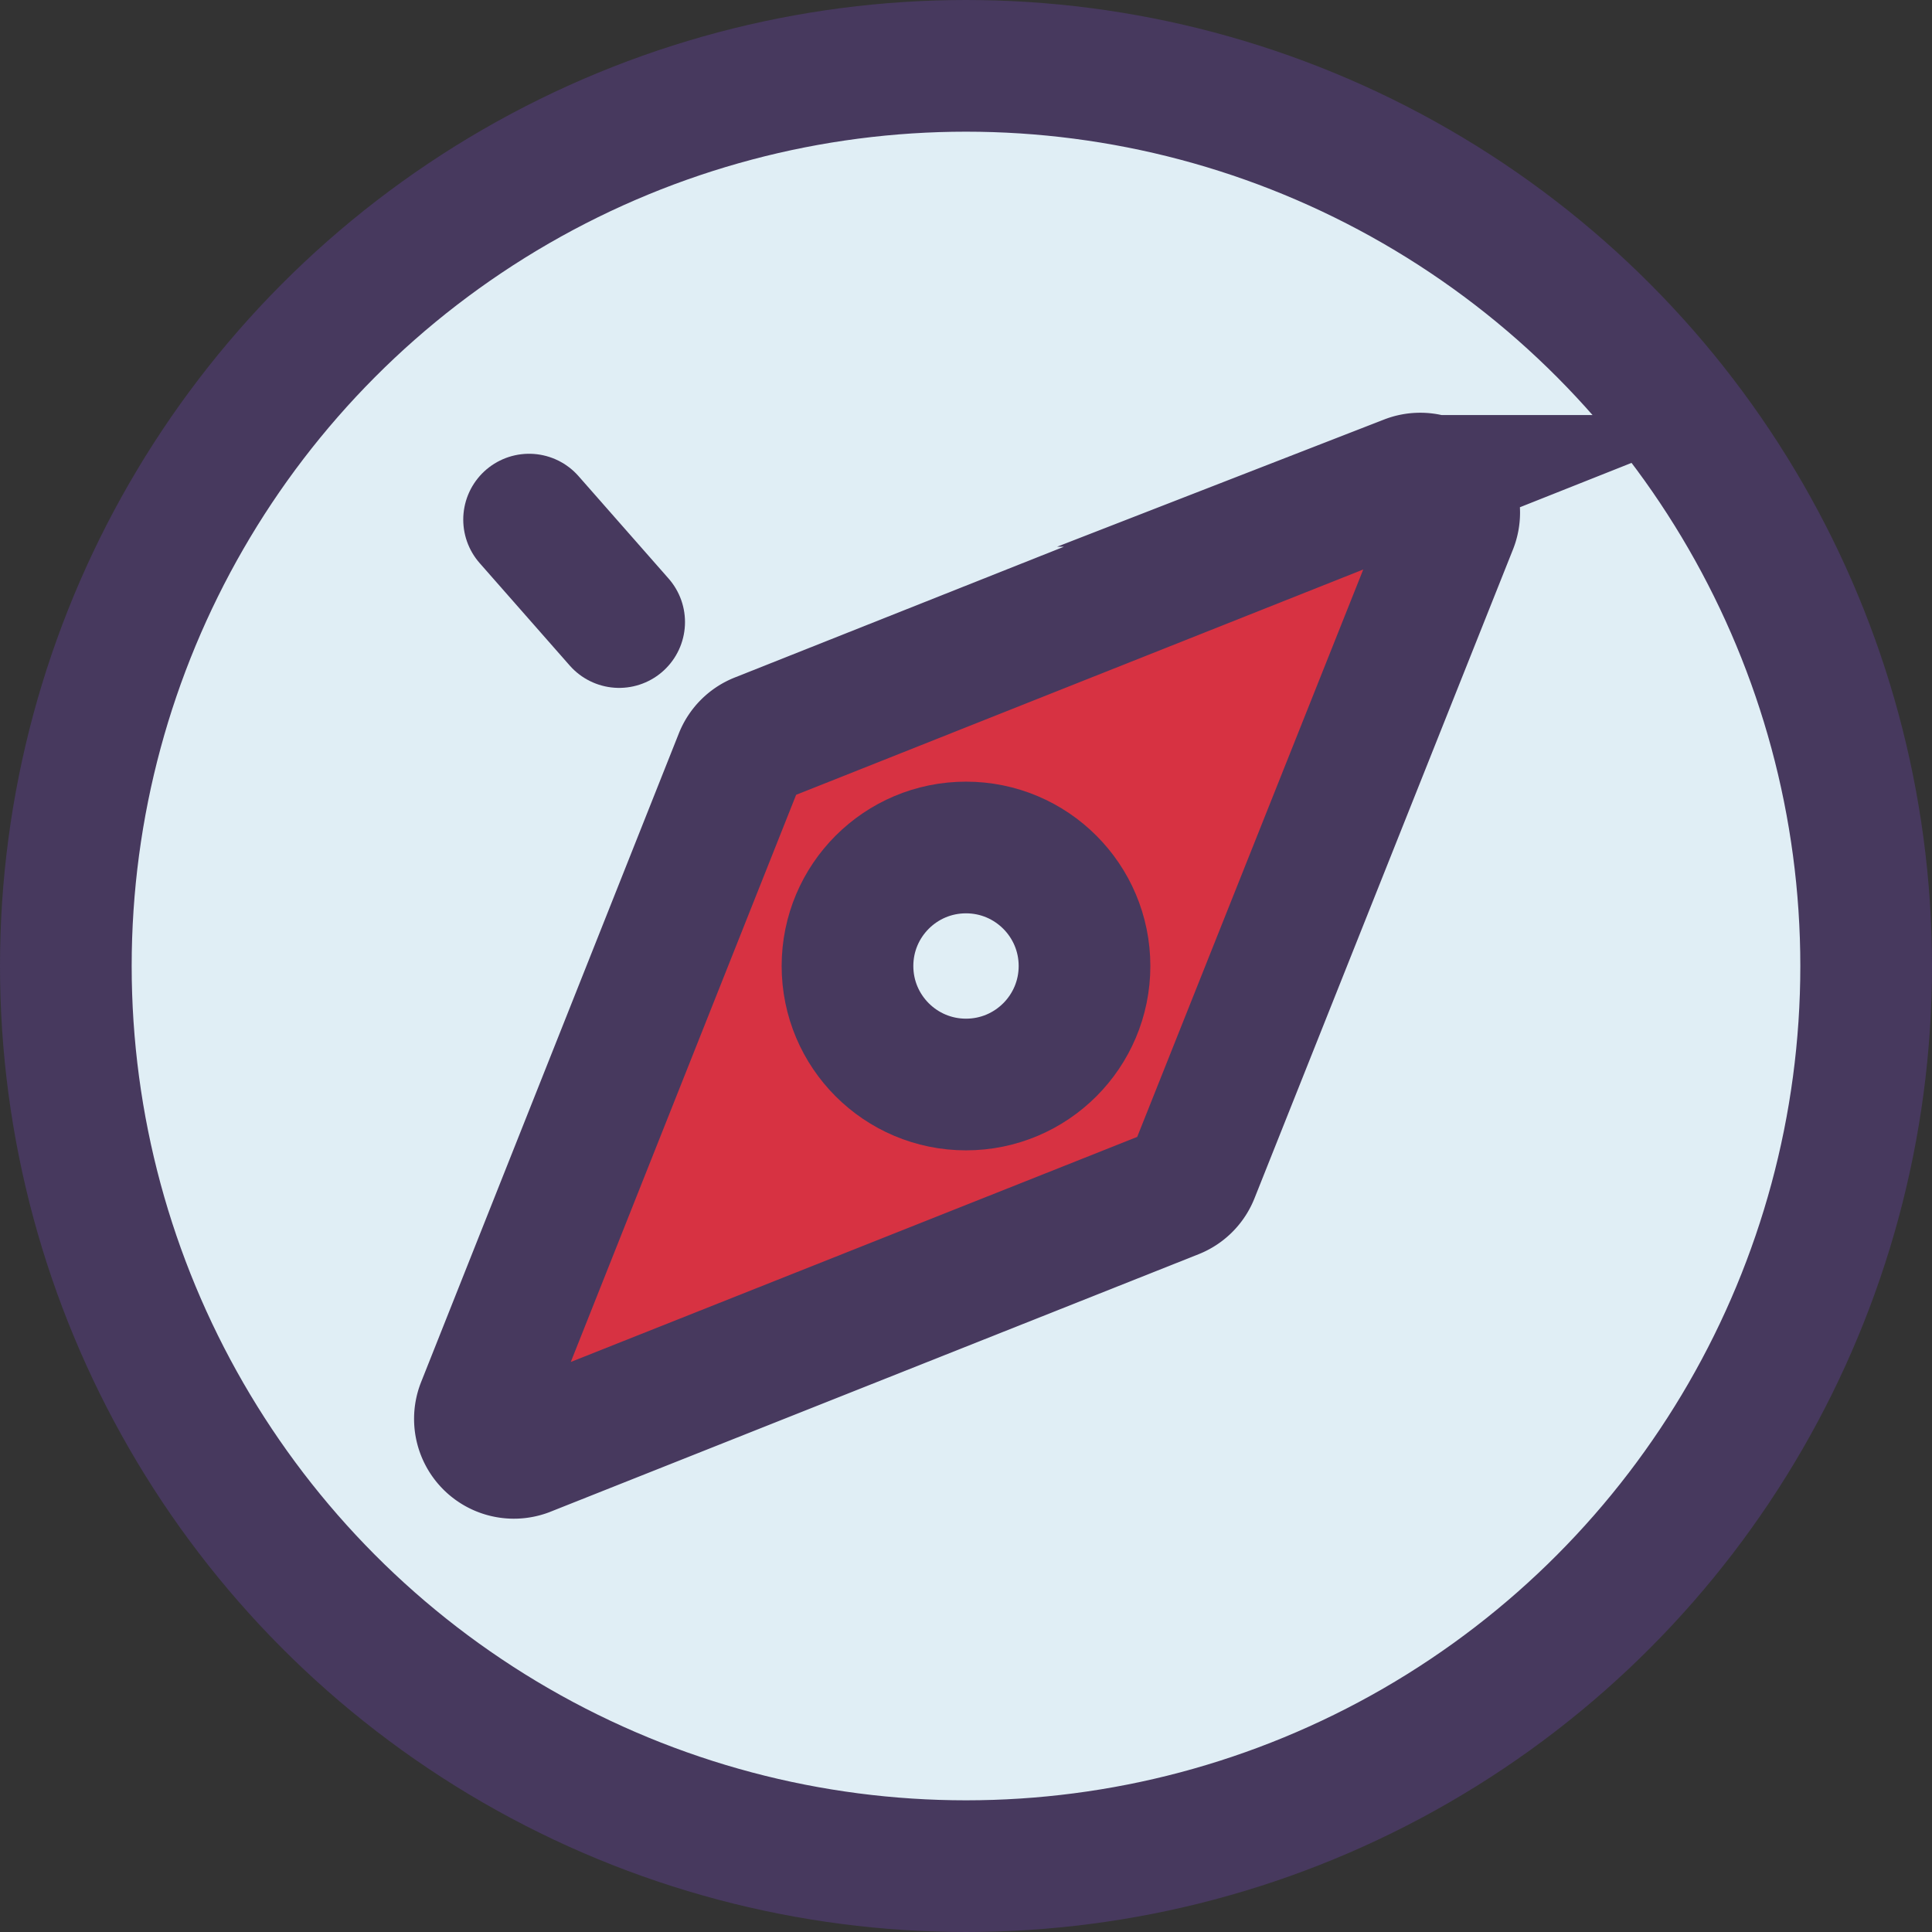 <svg id="图层_1" data-name="图层 1" xmlns="http://www.w3.org/2000/svg" viewBox="0 0 73.36 73.36"><rect x="0" y="0" width="73.36" height="73.36" fill="#333333" stroke="none"/><defs><style>.cls-1,.cls-3{fill:#e0eef5;}.cls-1,.cls-2,.cls-3{stroke:#47395e;stroke-width:5px;}.cls-1,.cls-2{stroke-miterlimit:10;}.cls-2{fill:#d73242;}.cls-3{stroke-linecap:round;stroke-linejoin:round;}</style></defs><title>未标题-1</title><circle class="cls-1" cx="36.68" cy="36.68" r="34.18"/><path class="cls-2" d="M363,251.54l9.79-24.64a1.29,1.29,0,0,1,.72-.72l24.64-9.79a1.29,1.29,0,0,1,1.67,1.67L390,242.71a1.29,1.29,0,0,1-.72.72l-24.64,9.79A1.29,1.29,0,0,1,363,251.54Z" transform="translate(-344.69 -198.13)"/><circle class="cls-1" cx="36.68" cy="36.68" r="4.5"/><line class="cls-3" x1="23.51" y1="23.62" x2="20.09" y2="19.73"/></svg>